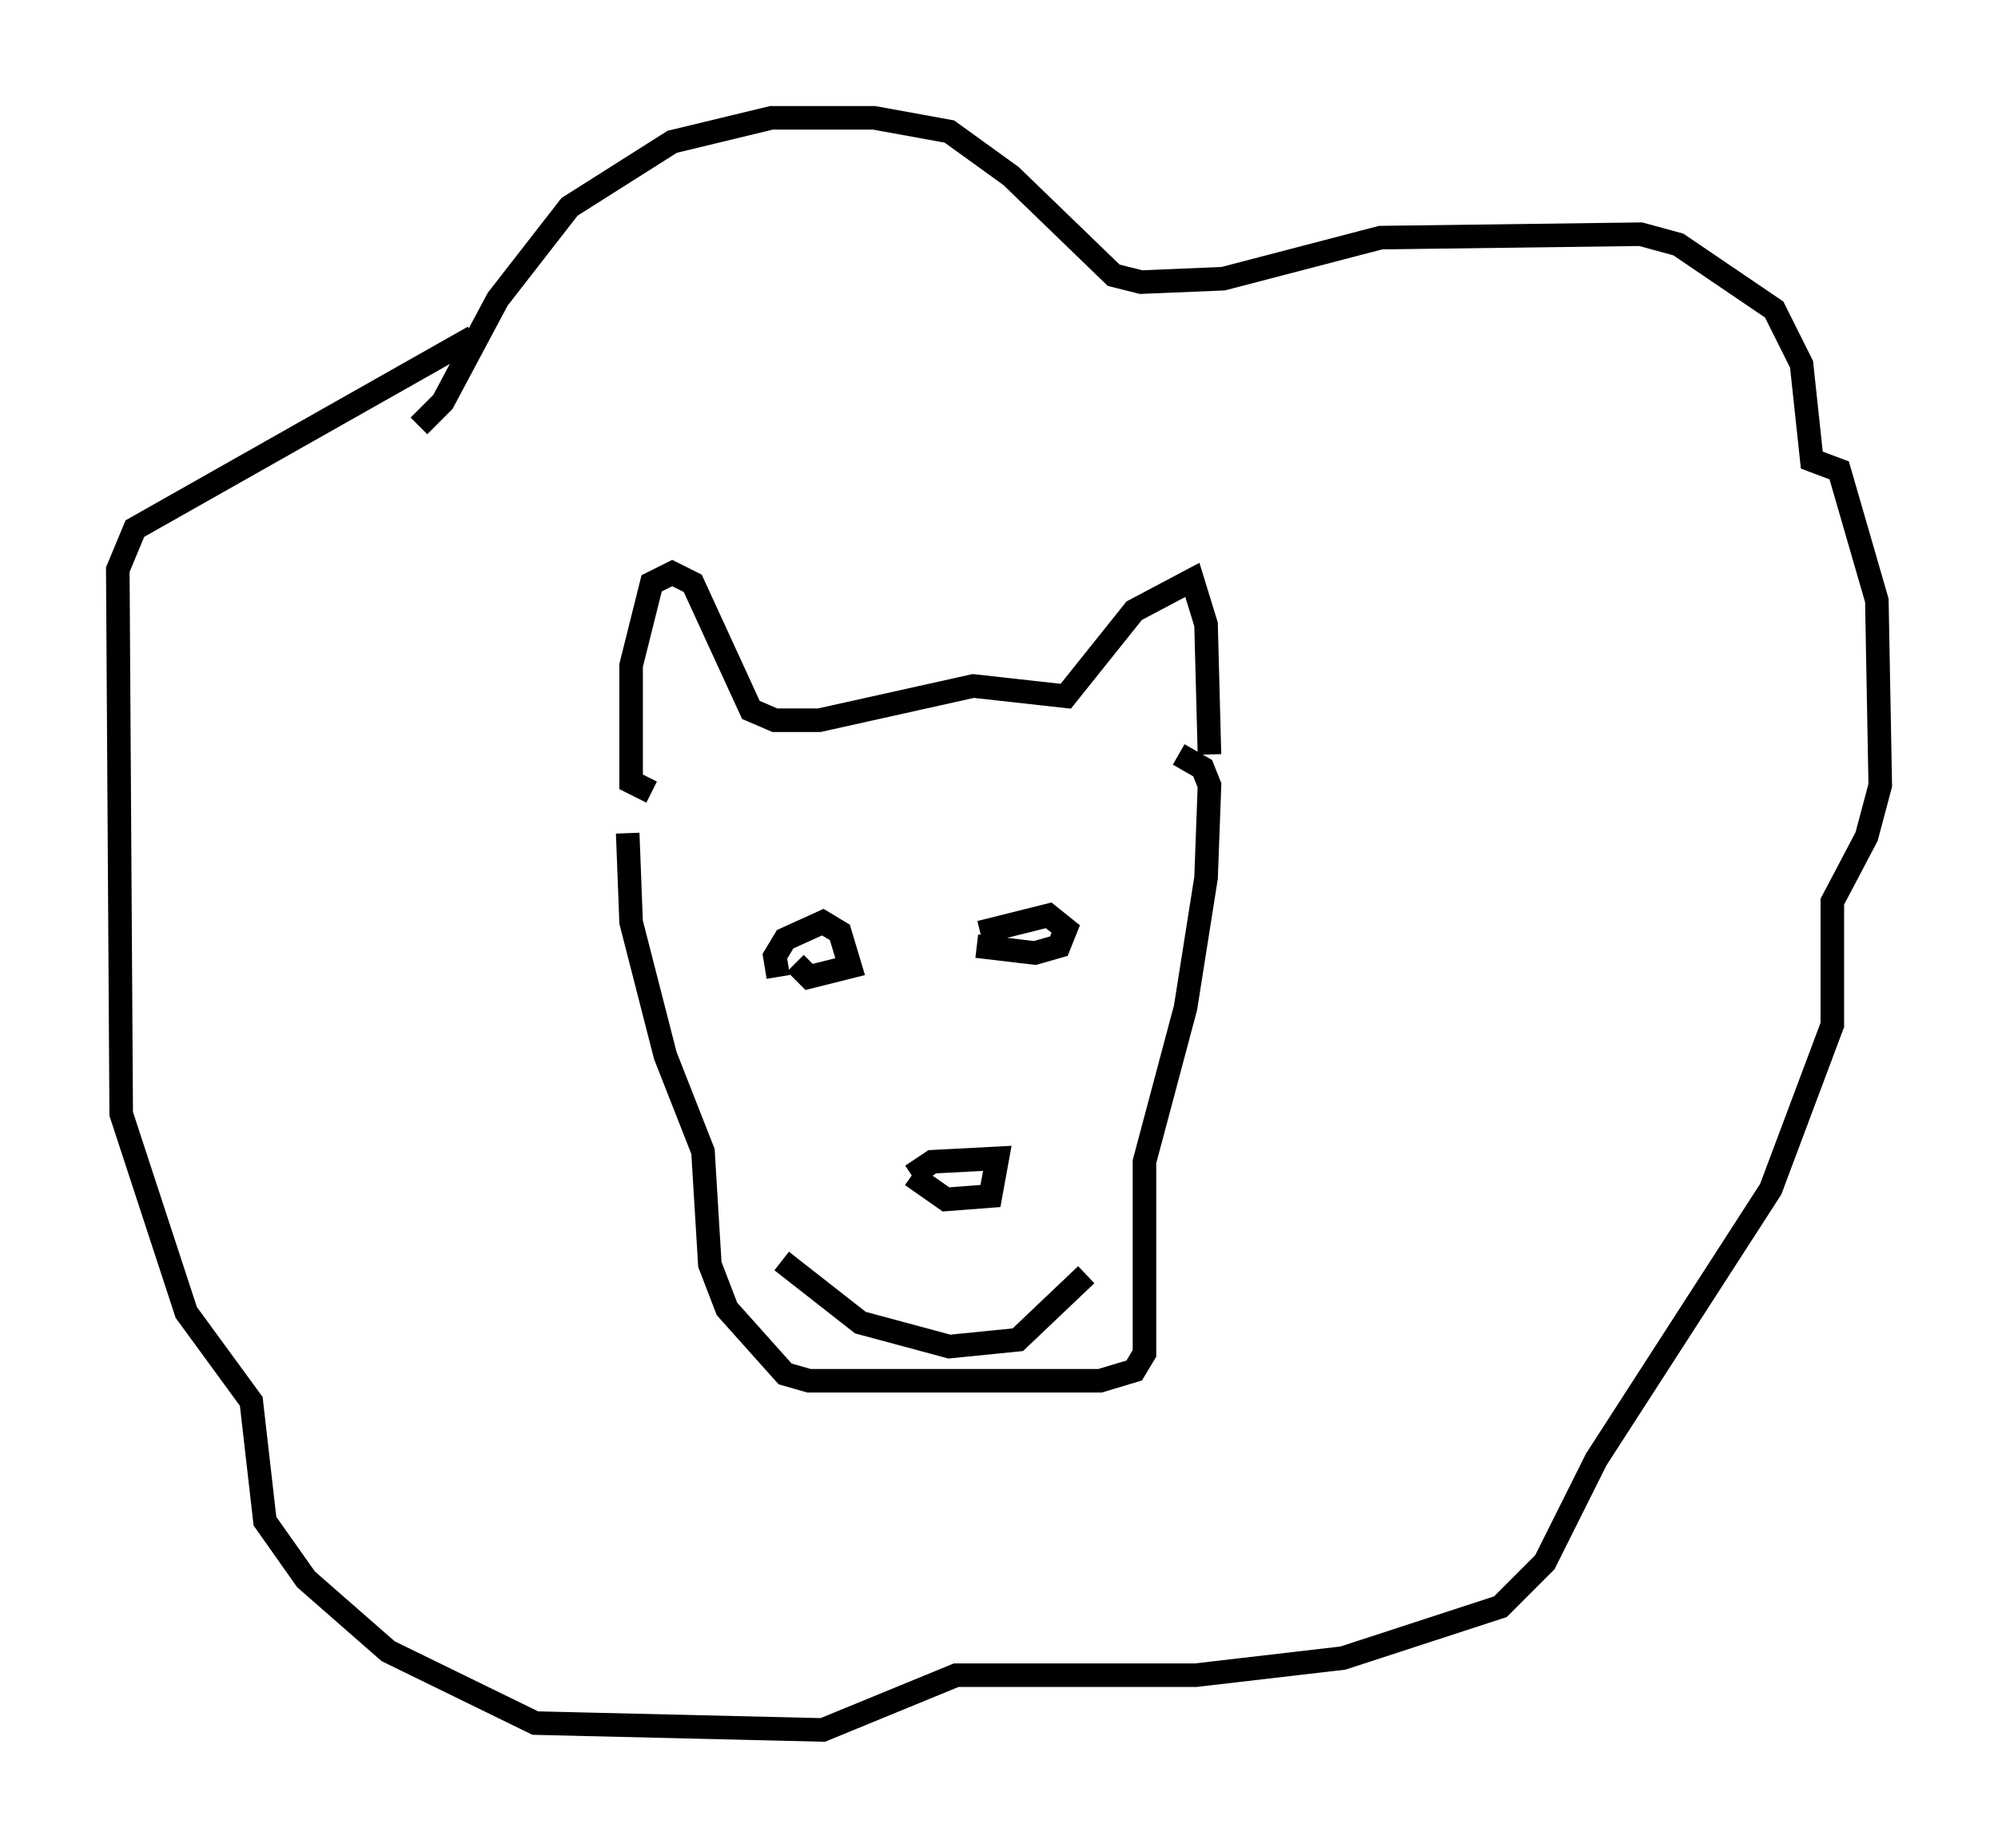 <?xml version="1.0" encoding="utf-8" ?>
<svg baseProfile="full" height="78.413" version="1.1" width="84.804" xmlns="http://www.w3.org/2000/svg" xmlns:ev="http://www.w3.org/2001/xml-events" xmlns:xlink="http://www.w3.org/1999/xlink"><defs /><rect fill="white" height="78.413" width="84.804" x="0" y="0" /><path d="M27.078, 34.486 m-0.436, 0.872 l0.145, 3.777 1.453, 5.665 l1.598, 4.067 0.291, 4.793 l0.726, 1.888 2.469, 2.76 l1.017, 0.291 12.346, 0.0 l1.453, -0.436 0.436, -0.726 l0.0, -8.134 1.743, -6.536 l0.872, -5.52 0.145, -3.922 l-0.291, -0.726 -1.017, -0.581 m-22.369, 1.598 l-0.872, -0.436 0.0, -4.939 l0.872, -3.486 0.872, -0.436 l0.872, 0.436 2.469, 5.374 l1.017, 0.436 1.888, 0.0 l6.536, -1.453 3.922, 0.436 l2.905, -3.631 2.469, -1.307 l0.581, 1.888 0.145, 5.52 m-18.302, 9.441 l-0.145, -0.872 0.436, -0.726 l1.598, -0.726 0.726, 0.436 l0.436, 1.453 -1.743, 0.436 l-0.581, -0.581 m7.844, -1.307 l2.905, -0.726 0.726, 0.581 l-0.291, 0.726 -1.017, 0.291 l-2.469, -0.291 m-2.76, 9.732 l0.872, -0.581 2.76, -0.145 l-0.291, 1.598 -1.888, 0.145 l-1.453, -1.017 m-5.52, 3.631 l3.341, 2.615 3.777, 1.017 l2.905, -0.291 2.905, -2.76 m-28.324, -36.022 l1.017, -1.017 2.324, -4.358 l3.05, -3.922 4.358, -2.76 l4.212, -1.017 4.358, 0.0 l3.196, 0.581 2.615, 1.888 l4.358, 4.212 1.162, 0.291 l3.486, -0.145 6.682, -1.743 l11.039, -0.145 1.598, 0.436 l4.067, 2.76 1.162, 2.324 l0.436, 4.067 1.162, 0.436 l1.598, 5.52 0.145, 7.844 l-0.581, 2.179 -1.453, 2.76 l0.0, 5.229 -2.615, 6.972 l-7.408, 11.475 -2.179, 4.358 l-1.888, 1.888 -6.682, 2.179 l-6.246, 0.726 -10.168, 0.0 l-5.665, 2.324 -12.201, -0.291 l-6.246, -3.05 -3.486, -3.05 l-1.743, -2.469 -0.581, -5.084 l-2.76, -3.777 -2.76, -8.425 l-0.145, -23.095 0.726, -1.743 l14.38, -8.134 " fill="none" stroke="black" stroke-width="1" /></svg>